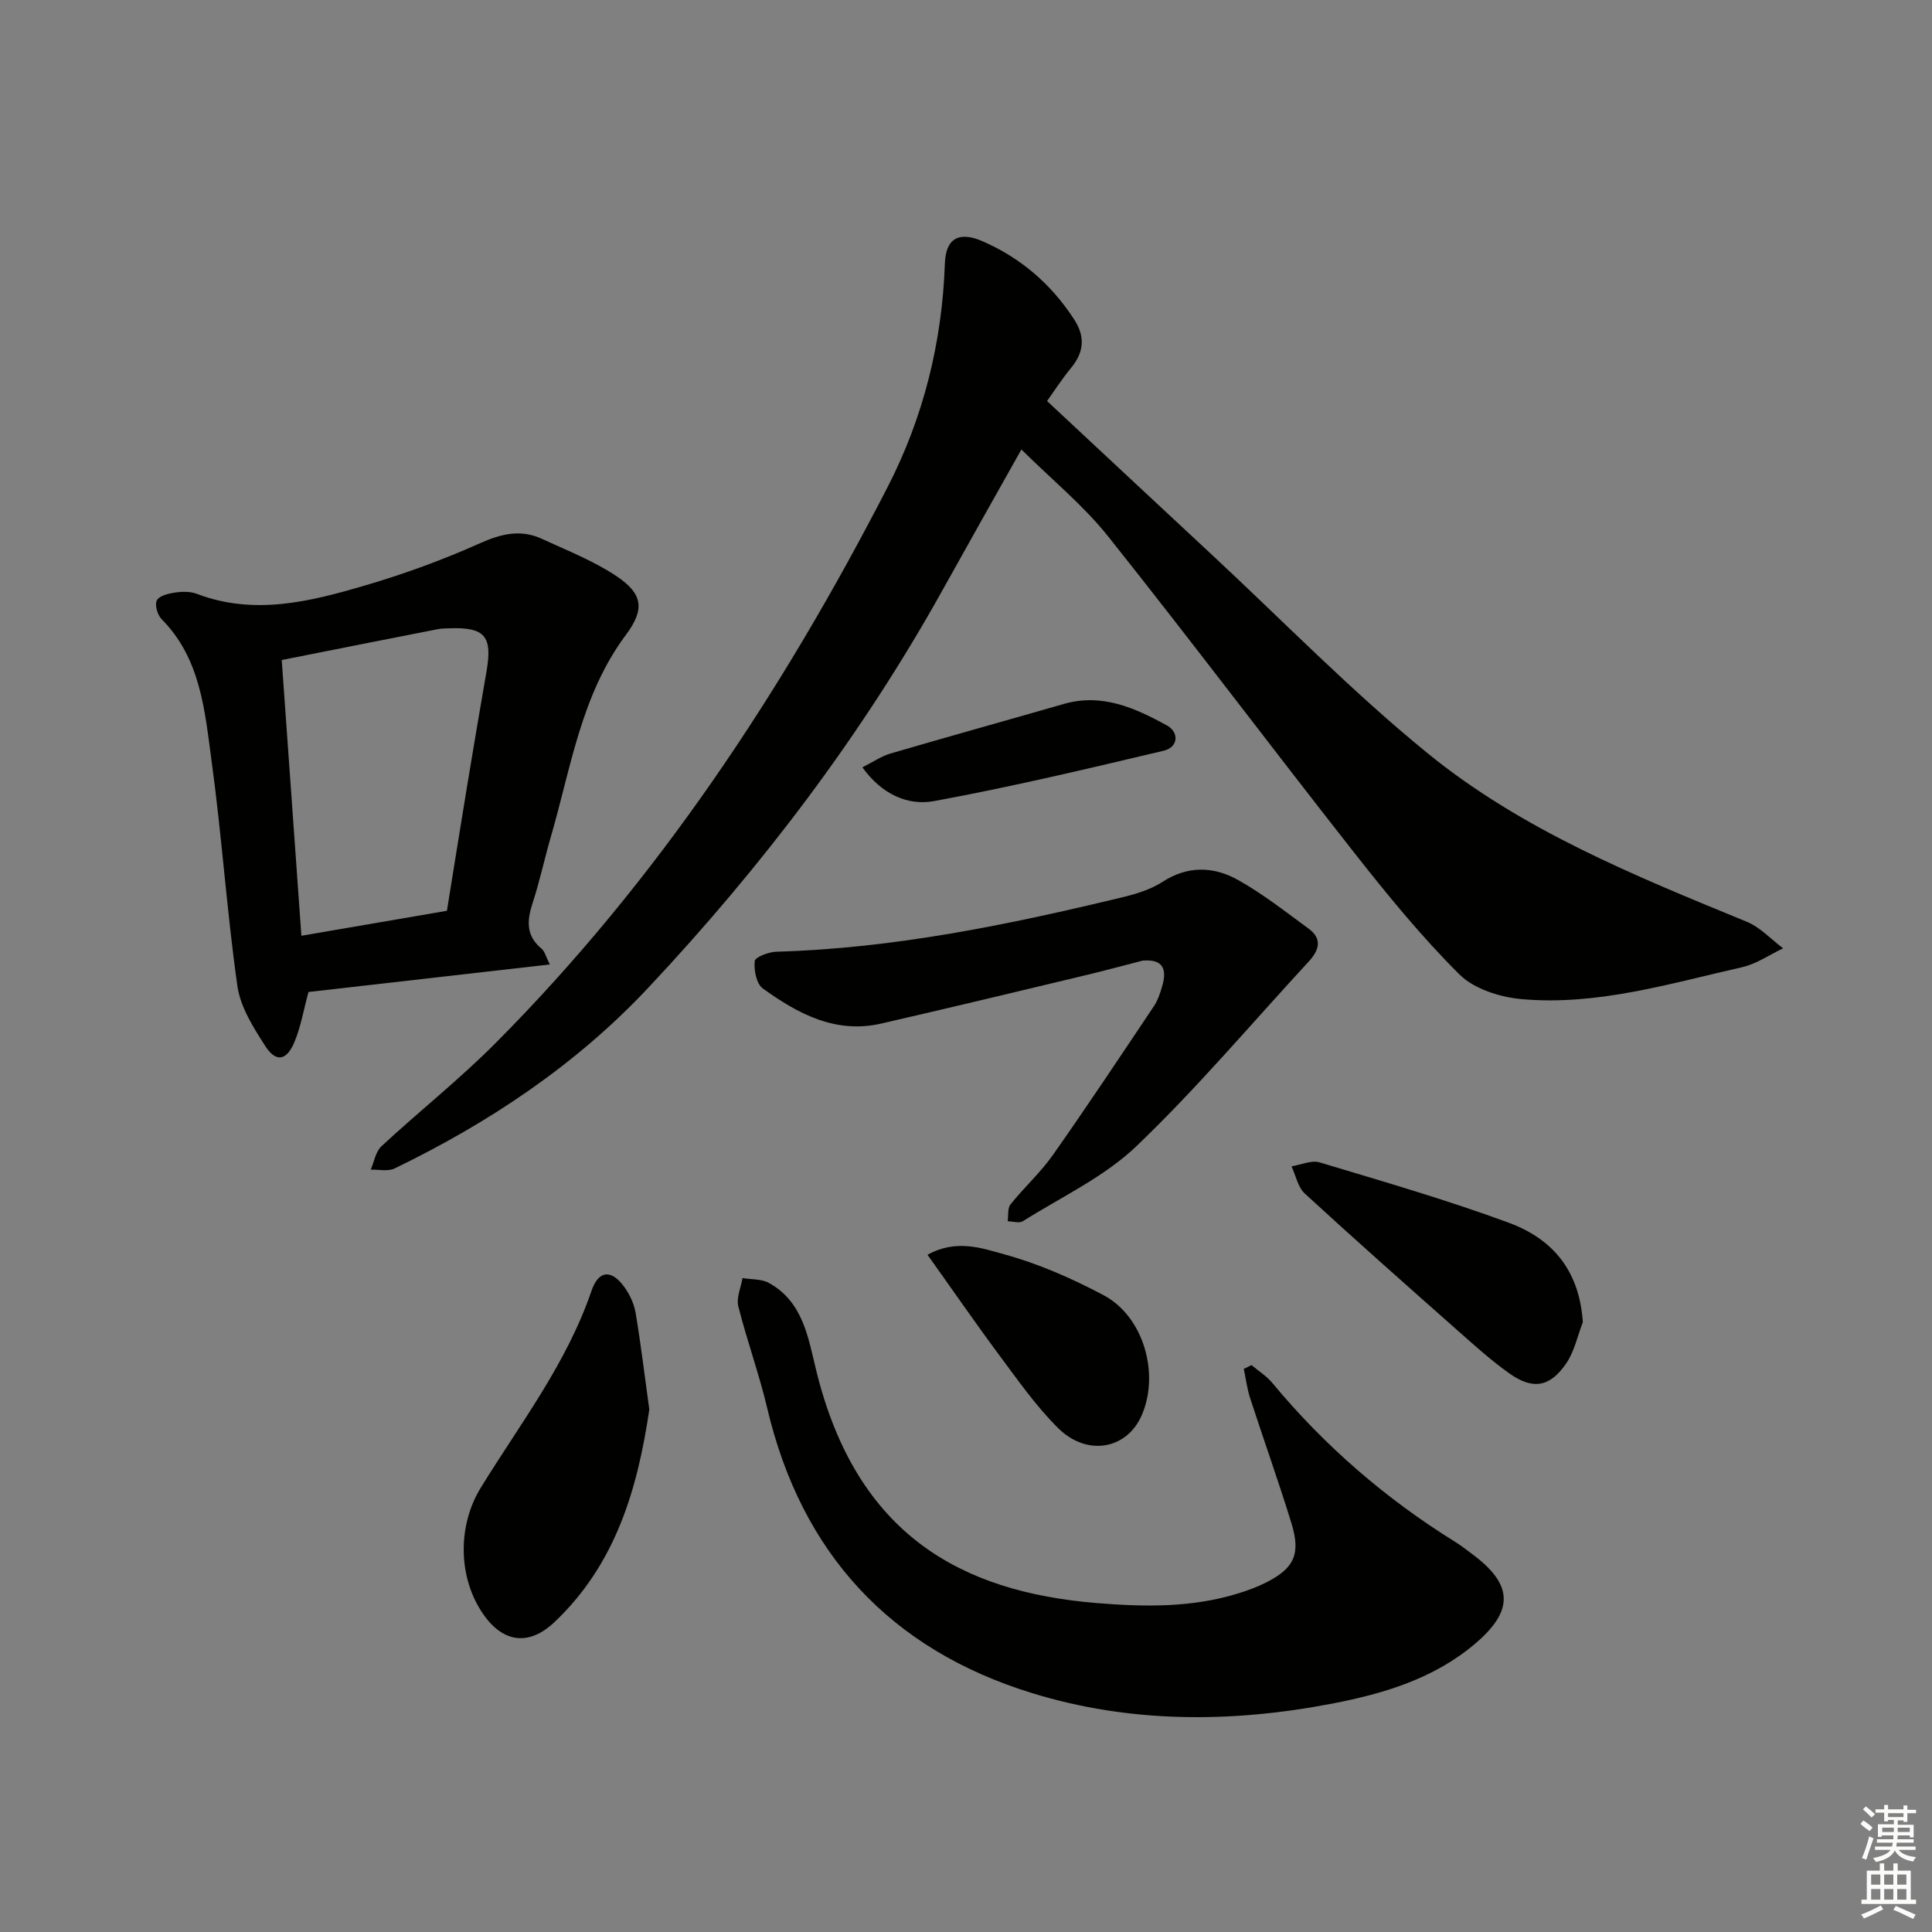 <svg enable-background="new 0 0 400 400" viewBox="0 0 400 400" xmlns="http://www.w3.org/2000/svg"><rect x="0" y="0" width="400" height="400" fill="#808080" stroke="none"/><g fill="#010100"><path d="m216.78 83.03c11.66 10.87 22.69 21.19 33.75 31.47 14.99 13.93 29.32 28.67 45.16 41.55 19.52 15.86 42.83 25.29 65.94 34.78 2.8 1.15 5.05 3.64 7.55 5.51-2.83 1.33-5.53 3.24-8.51 3.91-15.03 3.4-29.99 8-45.62 6.61-4.49-.4-9.87-2.1-12.92-5.14-7.86-7.83-14.94-16.51-21.81-25.25-17.08-21.72-33.68-43.81-50.89-65.41-5.12-6.43-11.64-11.74-17.96-18-5.71 10.17-11 19.54-16.23 28.94-16.75 30.14-37.46 57.38-60.99 82.47-14.95 15.95-32.93 27.95-52.56 37.45-1.37.66-3.28.19-4.94.25.72-1.64 1.02-3.74 2.23-4.86 7.81-7.24 16.2-13.88 23.69-21.42 33.51-33.7 59.38-72.88 81.05-114.95 7.47-14.5 11.34-30.06 11.91-46.44.18-5.12 2.9-6.67 7.73-4.58 7.96 3.45 14.31 8.92 19.05 16.24 2.31 3.57 2.02 6.77-.67 10.03-1.98 2.41-3.68 5.07-4.96 6.84z"/><path d="m259.1 282.62c1.45 1.22 3.12 2.26 4.31 3.69 10.82 13.05 23.47 23.98 37.87 32.92 1.27.79 2.45 1.72 3.65 2.62 8.35 6.24 8.55 11.61.48 18.46-8.51 7.23-18.91 10.34-29.53 12.39-20.84 4.02-41.83 4.11-62.17-2.15-29.36-9.03-47.78-28.9-54.88-59.06-1.67-7.09-4.2-13.97-5.97-21.04-.44-1.76.54-3.88.87-5.84 1.84.31 3.93.16 5.47 1.01 7.06 3.92 8.1 11.23 9.8 18.16 8.36 34.06 30.08 45.81 57.98 48.11 9.96.82 19.9 1 29.59-2.06 1.9-.6 3.79-1.29 5.56-2.19 5.79-2.92 7.21-5.87 5.27-12.2-2.68-8.72-5.76-17.31-8.58-25.99-.63-1.95-.88-4.02-1.31-6.04.52-.23 1.06-.51 1.59-.79z"/><path d="m113.83 199.68c-17.22 1.96-33.65 3.84-49.96 5.7-1.02 3.75-1.6 7.2-2.9 10.34-1.62 3.91-3.83 4.3-6.05.85-2.46-3.83-5.15-8.07-5.77-12.42-2.19-15.44-3.22-31.04-5.33-46.49-1.42-10.42-2.22-21.27-10.37-29.48-.86-.86-1.46-3.02-.97-3.9.54-.97 2.45-1.41 3.82-1.61 1.45-.21 3.11-.23 4.45.28 11.94 4.54 23.54 1.59 34.98-1.78 8.06-2.37 16.02-5.28 23.68-8.71 4.41-1.97 8.42-2.91 12.78-.9 5.26 2.43 10.75 4.57 15.51 7.77 5.45 3.66 5.8 6.87 1.88 12.12-9.26 12.42-11.35 27.41-15.5 41.68-1.34 4.62-2.34 9.34-3.83 13.9-1.18 3.62-1.35 6.72 1.88 9.39.67.57.89 1.66 1.7 3.26zm-55.5-63.03c1.36 19.15 2.7 37.93 4.07 57.09 10.48-1.8 20.37-3.5 30.13-5.17 1.46-9.06 2.82-17.57 4.22-26.07 1.29-7.84 2.62-15.68 3.98-23.51 1.26-7.27-.33-9.16-7.64-8.91-.83.03-1.67.03-2.48.19-10.56 2.06-21.1 4.16-32.28 6.38z"/><path d="m236.55 198.89c-4.01 1.03-8.01 2.12-12.04 3.08-14.02 3.35-28.03 6.73-42.08 9.95-9.46 2.17-17.25-2.05-24.5-7.27-1.32-.95-1.87-3.81-1.67-5.67.08-.82 2.9-1.9 4.5-1.94 24.36-.69 48.06-5.59 71.62-11.27 2.87-.69 5.87-1.61 8.32-3.2 5.24-3.39 10.58-3.19 15.57-.41 5.16 2.87 9.86 6.6 14.66 10.1 2.87 2.09 2.2 4.46.07 6.77-11.83 12.81-23.11 26.2-35.68 38.24-6.69 6.41-15.57 10.54-23.54 15.56-.75.48-2.09.04-3.15.02.17-1.19-.06-2.69.59-3.5 2.8-3.5 6.19-6.56 8.76-10.21 7.15-10.16 14.02-20.51 20.93-30.83.81-1.22 1.29-2.7 1.71-4.13 1.02-3.49.22-5.67-4.07-5.29z"/><path d="m134.43 291.83c-2.42 16.42-6.94 31.98-19.61 43.99-5.21 4.94-10.53 4.38-14.67-1.48-5.37-7.6-5.46-18.44-.62-26.31 8.17-13.27 17.79-25.72 22.92-40.74 1.48-4.35 4.14-4.52 6.82-.82 1.13 1.56 2.03 3.52 2.34 5.41 1.09 6.53 1.88 13.11 2.82 19.95z"/><path d="m327.71 273.75c-1.12 2.87-1.75 6.07-3.45 8.54-3.41 4.96-6.95 5.5-11.85 2-3.77-2.69-7.23-5.82-10.71-8.9-10.57-9.35-21.15-18.71-31.54-28.26-1.44-1.32-1.87-3.74-2.77-5.65 1.95-.31 4.12-1.33 5.82-.82 13.13 3.95 26.33 7.76 39.18 12.5 10.11 3.74 14.67 10.98 15.32 20.59z"/><path d="m192.03 259.79c5.96-3.3 11.23-1.38 15.84-.11 7.12 1.95 14.06 5 20.6 8.47 8.29 4.39 11.69 16.26 7.89 24.91-3.08 7.02-11.31 8.56-17.32 2.58-4.56-4.53-8.31-9.91-12.17-15.09-4.93-6.64-9.62-13.45-14.84-20.76z"/><path d="m178.55 158.87c2.12-1.06 3.87-2.29 5.81-2.86 11.95-3.5 23.95-6.83 35.91-10.27 7.9-2.27 14.75.85 21.31 4.44 2.56 1.4 2.44 4.51-.65 5.25-15.79 3.74-31.6 7.5-47.56 10.43-5.4.99-10.79-1.38-14.82-6.99z"/></g><path d="m385.2 377.6.6-.7c.6.4 1.3.9 1.9 1.5l-.6.7c-.8-.5-1.4-1-1.9-1.5zm.3 7.1c.6-1.4 1.1-2.9 1.5-4.5.3.1.6.3.9.4-.5 1.4-1 2.9-1.5 4.4zm.2-10.1.6-.6c.7.5 1.3 1.1 1.9 1.6l-.7.7c-.6-.6-1.2-1.2-1.8-1.7zm8.4-.8h.8v.9h1.8v.7h-1.8v1.8h-.8v-.3h-1.2v.9h3.3v2.6h-.8v-.4h-2.5c0 .3 0 .6-.1.8h3.4v.7h-3.5c0 .3-.1.6-.1.8h4v.7h-3.5c.7.9 1.9 1.3 3.6 1.5-.2.2-.4.5-.6.9-1.9-.3-3.2-1.1-3.8-2.3-.5 1.1-1.8 2-3.9 2.4-.2-.3-.4-.5-.6-.8 1.9-.4 3.1-.9 3.6-1.7h-3.2v-.7h3.5c.1-.2.1-.5.2-.8h-3.3v-.7h3.4c0-.2 0-.5 0-.8h-2.4v.3h-.8v-2.6h3.3v-.9h-1.2v.3h-.8v-1.8h-1.8v-.7h1.8v-.9h.8v.9h3.2zm-4.4 5.5h2.4c0-.3 0-.6 0-.9h-2.4zm1.2-3.1h3.2v-.8h-3.2zm4.4 2.2h-2.4v.9h2.5v-.9z" fill="#fbfcfa"/><path d="m389.2 385.8h.9v1.5h1.9v-1.5h.9v1.5h2.7v6h1.1v.9h-11.3v-.9h1.1v-6h2.7zm.2 8.7.5.8c-1.2.6-2.5 1.3-4 1.9-.2-.3-.3-.6-.6-.8 1.6-.6 3-1.3 4.1-1.9zm-2-4.3h1.9v-2.1h-1.9zm0 3.1h1.9v-2.2h-1.9zm2.7-3.1h1.9v-2.1h-1.9zm0 3.1h1.9v-2.2h-1.9zm2.4 1.3c1.4.6 2.7 1.2 4.1 1.8l-.5.9c-1.5-.7-2.8-1.4-4.1-1.9zm2.2-6.5h-1.9v2.1h1.9zm-1.9 5.2h1.9v-2.2h-1.9z" fill="#fbfcfa"/></svg>